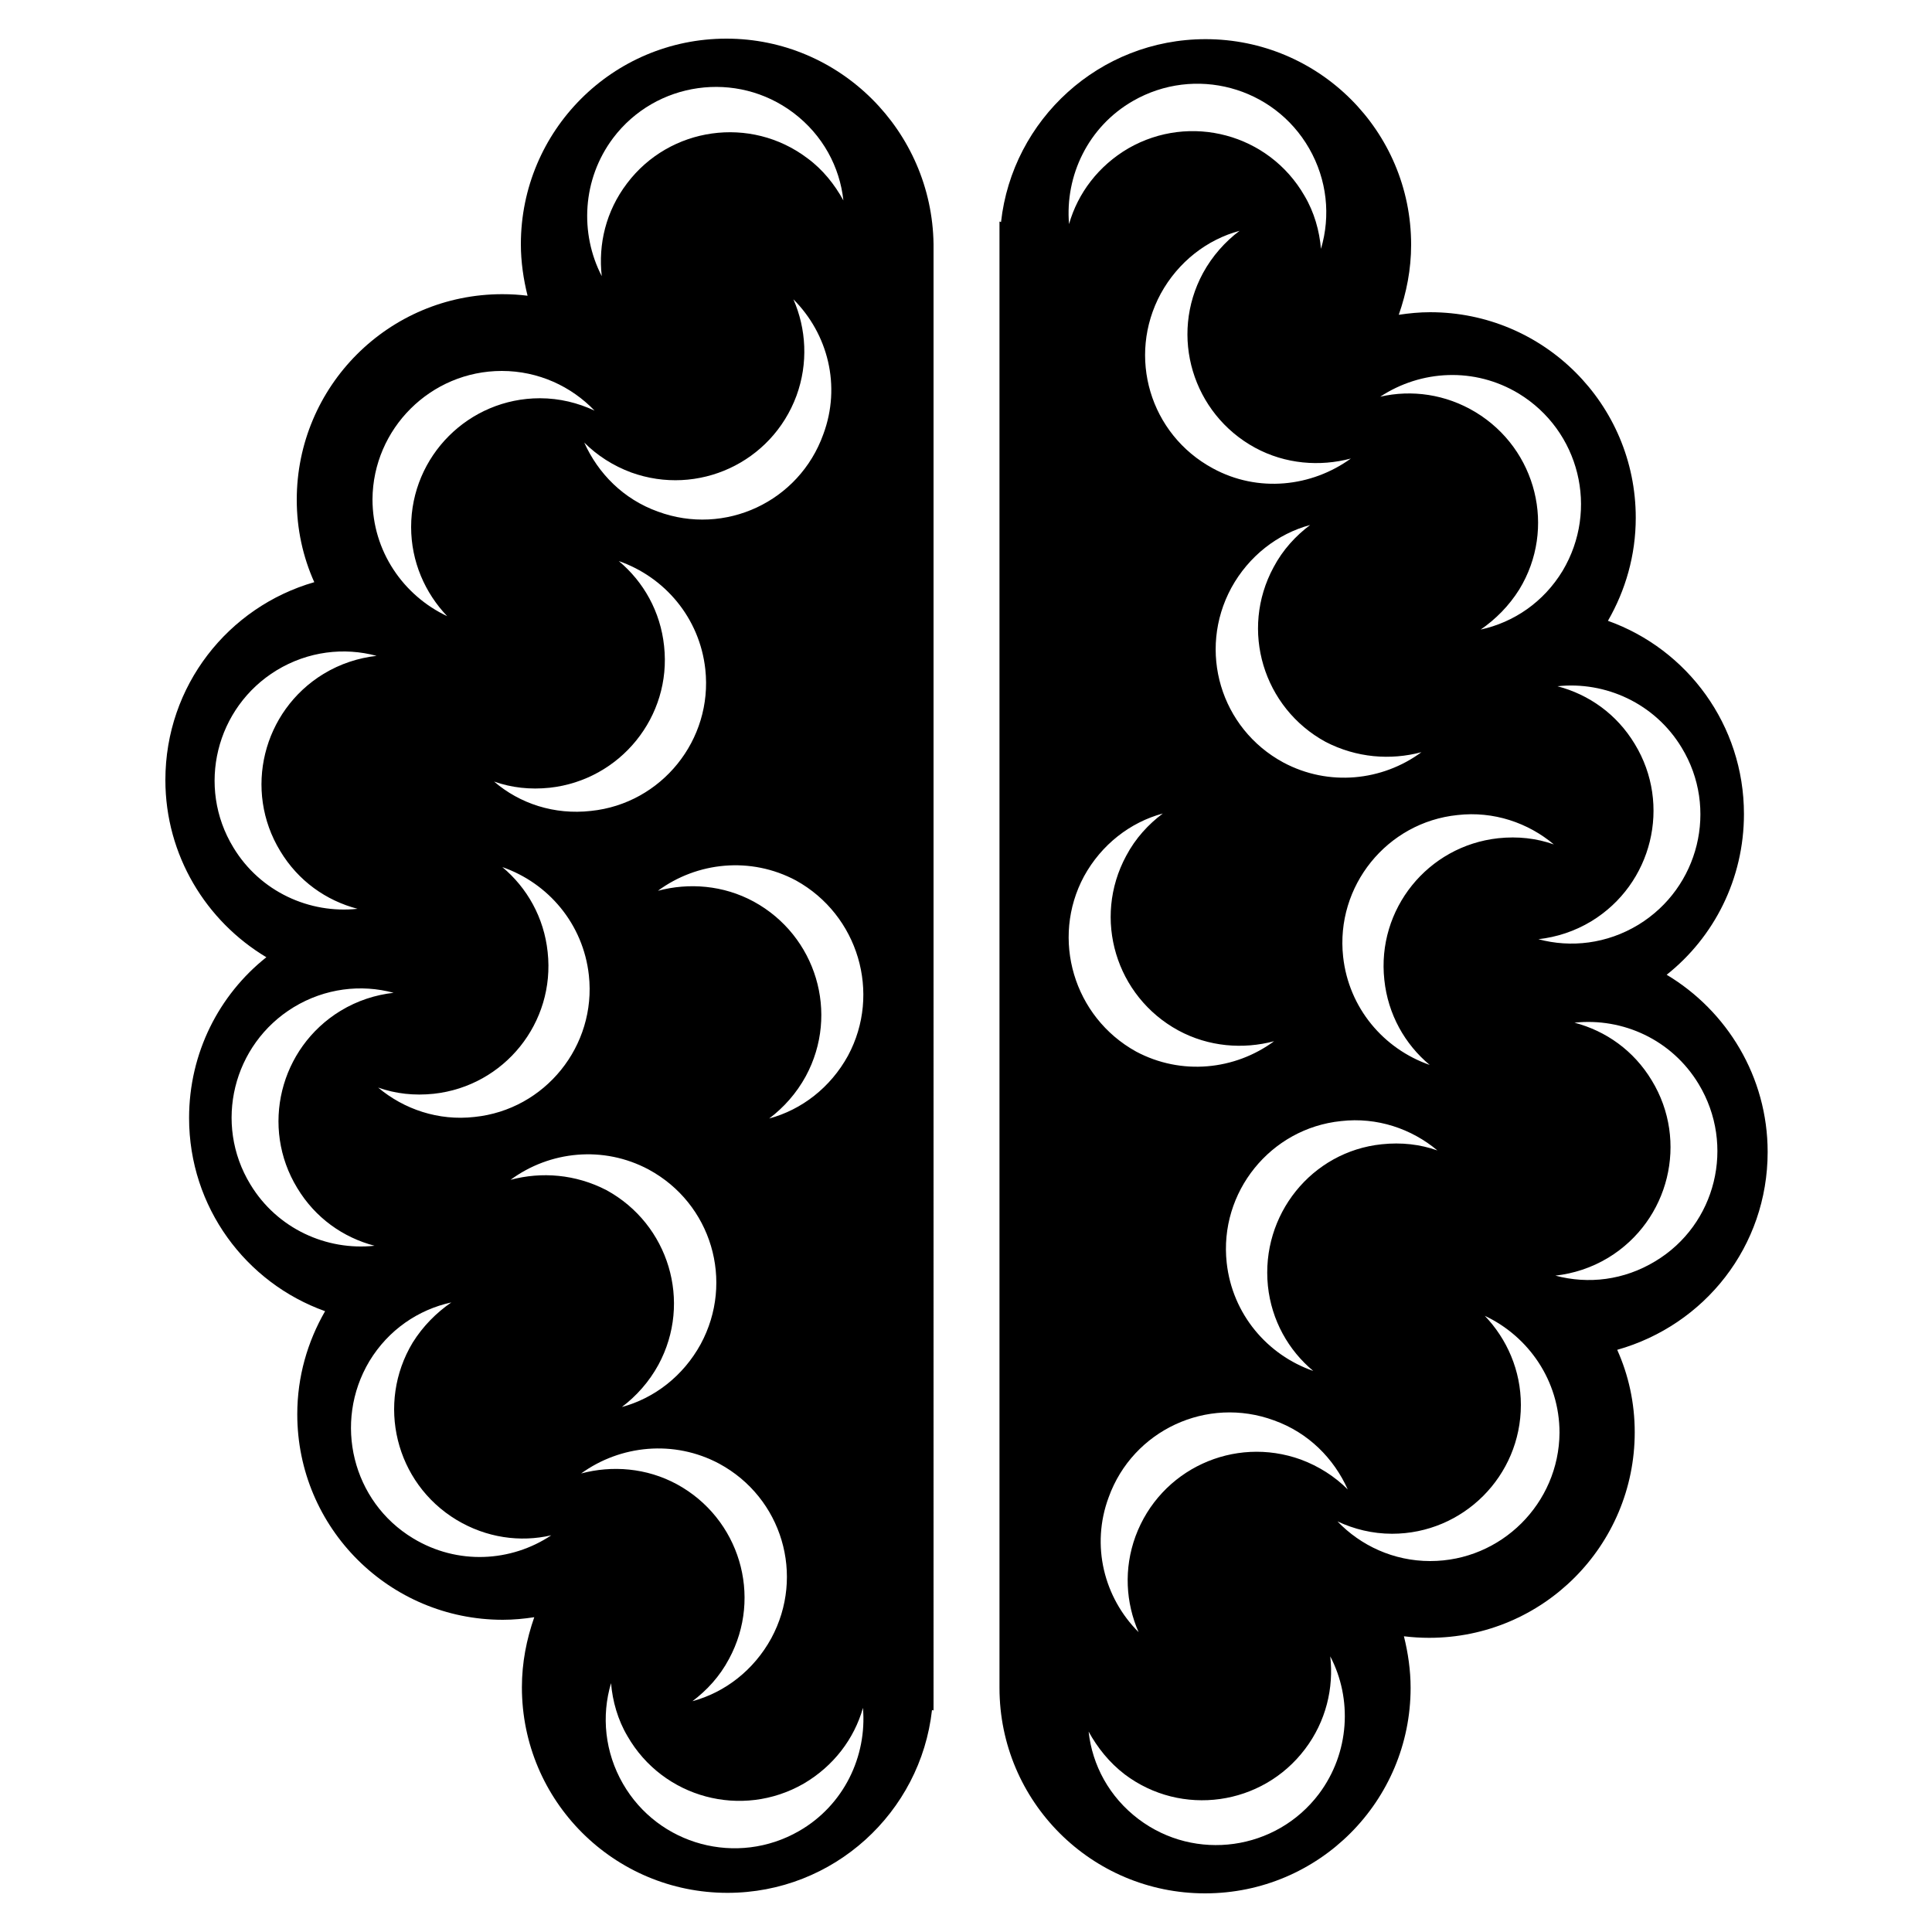 <?xml version="1.0" encoding="utf-8"?>
<!-- Generator: Adobe Illustrator 18.0.0, SVG Export Plug-In . SVG Version: 6.00 Build 0)  -->
<!DOCTYPE svg PUBLIC "-//W3C//DTD SVG 1.1//EN" "http://www.w3.org/Graphics/SVG/1.1/DTD/svg11.dtd">
<svg version="1.1" id="Layer_1" xmlns="http://www.w3.org/2000/svg" xmlns:xlink="http://www.w3.org/1999/xlink" x="0px" y="0px"
	 viewBox="0 0 375 375" enable-background="new 0 0 375 375" xml:space="preserve">
<g>
	<g>
		<path d="M141,7.5c-22.1,0-39.9,17.9-39.9,39.9c0,3.4,0.5,6.8,1.3,10c-1.6-0.2-3.2-0.3-4.9-0.3c-22.1,0-39.9,17.9-39.9,39.9
			c0,5.7,1.2,11.1,3.4,16c-16.7,4.8-28.9,20.1-28.9,38.4c0,14.6,7.9,27.4,19.6,34.4c-9.2,7.3-15,18.6-15,31.2
			c0,17.3,11,32,26.4,37.5c-3.4,5.9-5.4,12.7-5.4,20c0,22.1,17.9,39.9,39.9,39.9c2.1,0,4.1-0.2,6.1-0.5c-1.5,4.3-2.4,8.8-2.4,13.6
			c0,22.1,17.9,39.9,39.9,39.9c20.6,0,37.5-15.6,39.7-35.5l0.3,0.1V47.4C180.9,25.4,163,7.5,141,7.5z M119,26.8
			c8.3-11,24-13.2,35-4.9c5.7,4.3,9,10.5,9.7,17c-1.7-3.1-4-6-7-8.2c-11-8.3-26.7-6.1-35,4.9c-4.1,5.4-5.6,11.8-4.9,18
			C112.5,45.3,113,34.8,119,26.8z M106.3,184.8c-0.7-6.7-4-12.5-8.8-16.5c8.9,3.1,15.7,11,16.8,21c1.5,13.7-8.5,26.1-22.2,27.5
			c-7,0.8-13.7-1.5-18.7-5.7c3.4,1.2,7,1.6,10.8,1.2C97.9,210.8,107.8,198.5,106.3,184.8z M95.9,151.7c3.4,1.2,7,1.6,10.8,1.2
			c13.7-1.5,23.7-13.8,22.2-27.5c-0.7-6.7-4-12.5-8.8-16.5c8.9,3.1,15.7,11,16.8,21c1.5,13.7-8.5,26.1-22.2,27.5
			C107.6,158.2,100.9,156,95.9,151.7z M127.7,99.3c-6.7-2.4-11.6-7.4-14.3-13.4c2.5,2.5,5.6,4.5,9.1,5.8c13,4.7,27.3-1.9,32.1-14.9
			c2.3-6.3,1.9-13-0.6-18.7c6.7,6.7,9.3,16.8,5.8,26.2C155.1,97.4,140.7,104.1,127.7,99.3z M97.4,72c7.1,0,13.5,3,18,7.7
			c-3.2-1.5-6.8-2.4-10.6-2.4c-13.8,0-25,11.2-25,25c0,6.7,2.7,12.8,7,17.3c-8.5-4-14.5-12.6-14.5-22.7C72.4,83.2,83.6,72,97.4,72z
			 M45.3,164.5c-7.2-11.8-3.4-27.2,8.4-34.4c6.1-3.7,13.1-4.5,19.4-2.8c-3.5,0.4-7,1.5-10.3,3.5c-11.8,7.2-15.6,22.6-8.4,34.4
			c3.5,5.8,8.9,9.6,15,11.2C60.1,177.4,50.5,173.1,45.3,164.5z M48.6,229.9c-7.2-11.8-3.4-27.2,8.4-34.4c6.1-3.7,13.1-4.5,19.4-2.8
			c-3.5,0.4-7,1.5-10.3,3.5c-11.8,7.2-15.6,22.6-8.4,34.4c3.5,5.8,8.9,9.6,15,11.2C63.4,242.8,53.8,238.5,48.6,229.9z M80.2,298.6
			c-11.8-7.1-15.6-22.5-8.5-34.4c3.7-6.1,9.5-10,15.9-11.4c-2.9,2-5.5,4.6-7.5,7.8c-7.1,11.8-3.4,27.2,8.5,34.4
			c5.8,3.5,12.4,4.4,18.4,3C99.2,303.2,88.8,303.8,80.2,298.6z M99.1,229c7.6-5.6,18-6.7,26.8-2c12.2,6.6,16.7,21.7,10.1,33.9
			c-3.4,6.2-9,10.5-15.3,12.2c2.8-2.1,5.3-4.9,7.1-8.2c6.6-12.2,2-27.3-10.1-33.9C111.7,227.9,105.1,227.4,99.1,229z M139.6,284.1
			c12.2,6.6,16.7,21.7,10.1,33.9c-3.4,6.2-9,10.5-15.3,12.2c2.8-2.1,5.3-4.8,7.1-8.2c6.6-12.2,2-27.3-10.1-33.9
			c-5.9-3.2-12.6-3.7-18.6-2.1C120.4,280.5,130.8,279.4,139.6,284.1z M155.1,355.4c-12,6.9-27.3,2.8-34.2-9.2
			c-3.5-6.1-4.2-13.1-2.3-19.5c0.3,3.5,1.3,7.1,3.2,10.3c6.9,12,22.2,16.1,34.2,9.2c5.8-3.4,9.8-8.7,11.5-14.7
			C168.3,340.9,163.8,350.4,155.1,355.4z M164.6,204.9c-3.4,6.2-9,10.5-15.3,12.2c2.8-2.1,5.3-4.9,7.1-8.2
			c6.6-12.2,2-27.3-10.1-33.9c-5.9-3.2-12.6-3.7-18.6-2.1c7.6-5.6,18-6.7,26.8-2C166.6,177.6,171.1,192.8,164.6,204.9z"/>
		<path d="M343.1,223.6c0-14.6-7.9-27.4-19.6-34.4c9.2-7.3,15-18.6,15-31.2c0-17.3-11-32-26.4-37.5c3.4-5.9,5.4-12.7,5.4-20
			c0-22.1-17.9-39.9-39.9-39.9c-2.1,0-4.1,0.2-6.1,0.5c1.5-4.3,2.4-8.8,2.4-13.6c0-22.1-17.9-39.9-39.9-39.9
			c-20.6,0-37.5,15.6-39.7,35.5l-0.3-0.1v284.6c0,22.1,17.9,39.9,39.9,39.9c22.1,0,39.9-17.9,39.9-39.9c0-3.4-0.5-6.8-1.3-10
			c1.6,0.2,3.3,0.3,4.9,0.3c22.1,0,39.9-17.9,39.9-39.9c0-5.7-1.2-11.1-3.4-16C330.9,257.2,343.1,241.9,343.1,223.6z M326.4,145.1
			c7.2,11.8,3.4,27.2-8.4,34.4c-6.1,3.7-13.1,4.5-19.4,2.8c3.5-0.4,7-1.5,10.3-3.5c11.8-7.2,15.6-22.6,8.4-34.4
			c-3.5-5.8-8.9-9.6-15-11.2C311.6,132.2,321.2,136.5,326.4,145.1z M221,316.8c-6.7-6.7-9.3-16.8-5.8-26.2
			c4.7-13,19.1-19.7,32.1-14.9c6.7,2.4,11.6,7.4,14.3,13.4c-2.5-2.5-5.6-4.5-9.1-5.8c-13-4.7-27.3,1.9-32.1,14.9
			C218.1,304.5,218.5,311.1,221,316.8z M246.1,249.6c0.7,6.7,4,12.5,8.8,16.5c-8.9-3.1-15.7-11-16.8-21
			c-1.5-13.7,8.5-26.1,22.2-27.5c7-0.8,13.7,1.5,18.7,5.7c-3.4-1.2-7-1.6-10.8-1.2C254.6,223.5,244.7,235.8,246.1,249.6z
			 M268.7,190.2c0.7,6.7,4,12.5,8.8,16.5c-8.9-3.1-15.7-11-16.8-21c-1.5-13.7,8.5-26.1,22.2-27.5c7-0.8,13.7,1.5,18.7,5.7
			c-3.4-1.2-7-1.6-10.8-1.2C277.1,164.2,267.2,176.5,268.7,190.2z M294.8,76.4c11.8,7.2,15.6,22.5,8.5,34.4
			c-3.7,6.1-9.5,10-15.9,11.4c2.9-2,5.5-4.6,7.5-7.8c7.2-11.8,3.4-27.2-8.5-34.4c-5.8-3.5-12.4-4.4-18.5-3
			C275.8,71.8,286.2,71.2,294.8,76.4z M275.9,146c-7.6,5.6-18,6.7-26.8,2c-12.2-6.6-16.7-21.7-10.1-33.9c3.4-6.2,9-10.5,15.3-12.2
			c-2.8,2.1-5.3,4.8-7.1,8.2c-6.6,12.2-2,27.3,10.1,33.9C263.3,147.1,269.9,147.6,275.9,146z M235.4,90.9
			c-12.2-6.6-16.7-21.7-10.1-33.9c3.4-6.2,9-10.5,15.3-12.2c-2.8,2.1-5.3,4.9-7.1,8.2c-6.6,12.2-2,27.3,10.1,33.9
			c5.9,3.2,12.6,3.7,18.6,2.1C254.6,94.5,244.2,95.7,235.4,90.9z M219.9,19.6c12-6.9,27.3-2.8,34.2,9.2c3.5,6.1,4.2,13.1,2.3,19.5
			c-0.3-3.5-1.3-7.1-3.2-10.3c-6.9-12-22.2-16.1-34.2-9.2c-5.8,3.4-9.8,8.7-11.5,14.7C206.7,34.1,211.2,24.6,219.9,19.6z
			 M210.4,170.1c3.4-6.2,9-10.5,15.3-12.2c-2.8,2.1-5.3,4.8-7.1,8.2c-6.6,12.2-2,27.3,10.1,33.9c5.9,3.2,12.6,3.7,18.6,2.1
			c-7.6,5.6-18,6.7-26.8,2C208.4,197.4,203.9,182.2,210.4,170.1z M256,348.2c-8.3,11-24,13.2-35,4.9c-5.7-4.3-9-10.5-9.7-17
			c1.7,3.1,4,6,7,8.3c11,8.3,26.7,6.1,35-4.9c4.1-5.4,5.6-11.9,4.9-18C262.5,329.7,262,340.2,256,348.2z M277.6,303
			c-7.1,0-13.5-3-18-7.7c3.2,1.5,6.8,2.4,10.6,2.4c13.8,0,25-11.2,25-25c0-6.7-2.7-12.8-7-17.3c8.5,4,14.5,12.6,14.5,22.7
			C302.6,291.8,291.4,303,277.6,303z M321.3,244.8c-6.1,3.7-13,4.5-19.4,2.8c3.5-0.4,7-1.5,10.3-3.5c11.8-7.2,15.6-22.6,8.4-34.4
			c-3.5-5.8-8.9-9.6-15-11.2c9.4-1,18.9,3.3,24.1,11.9C336.9,222.3,333.1,237.7,321.3,244.8z"/>
	</g>
</g>
</svg>
